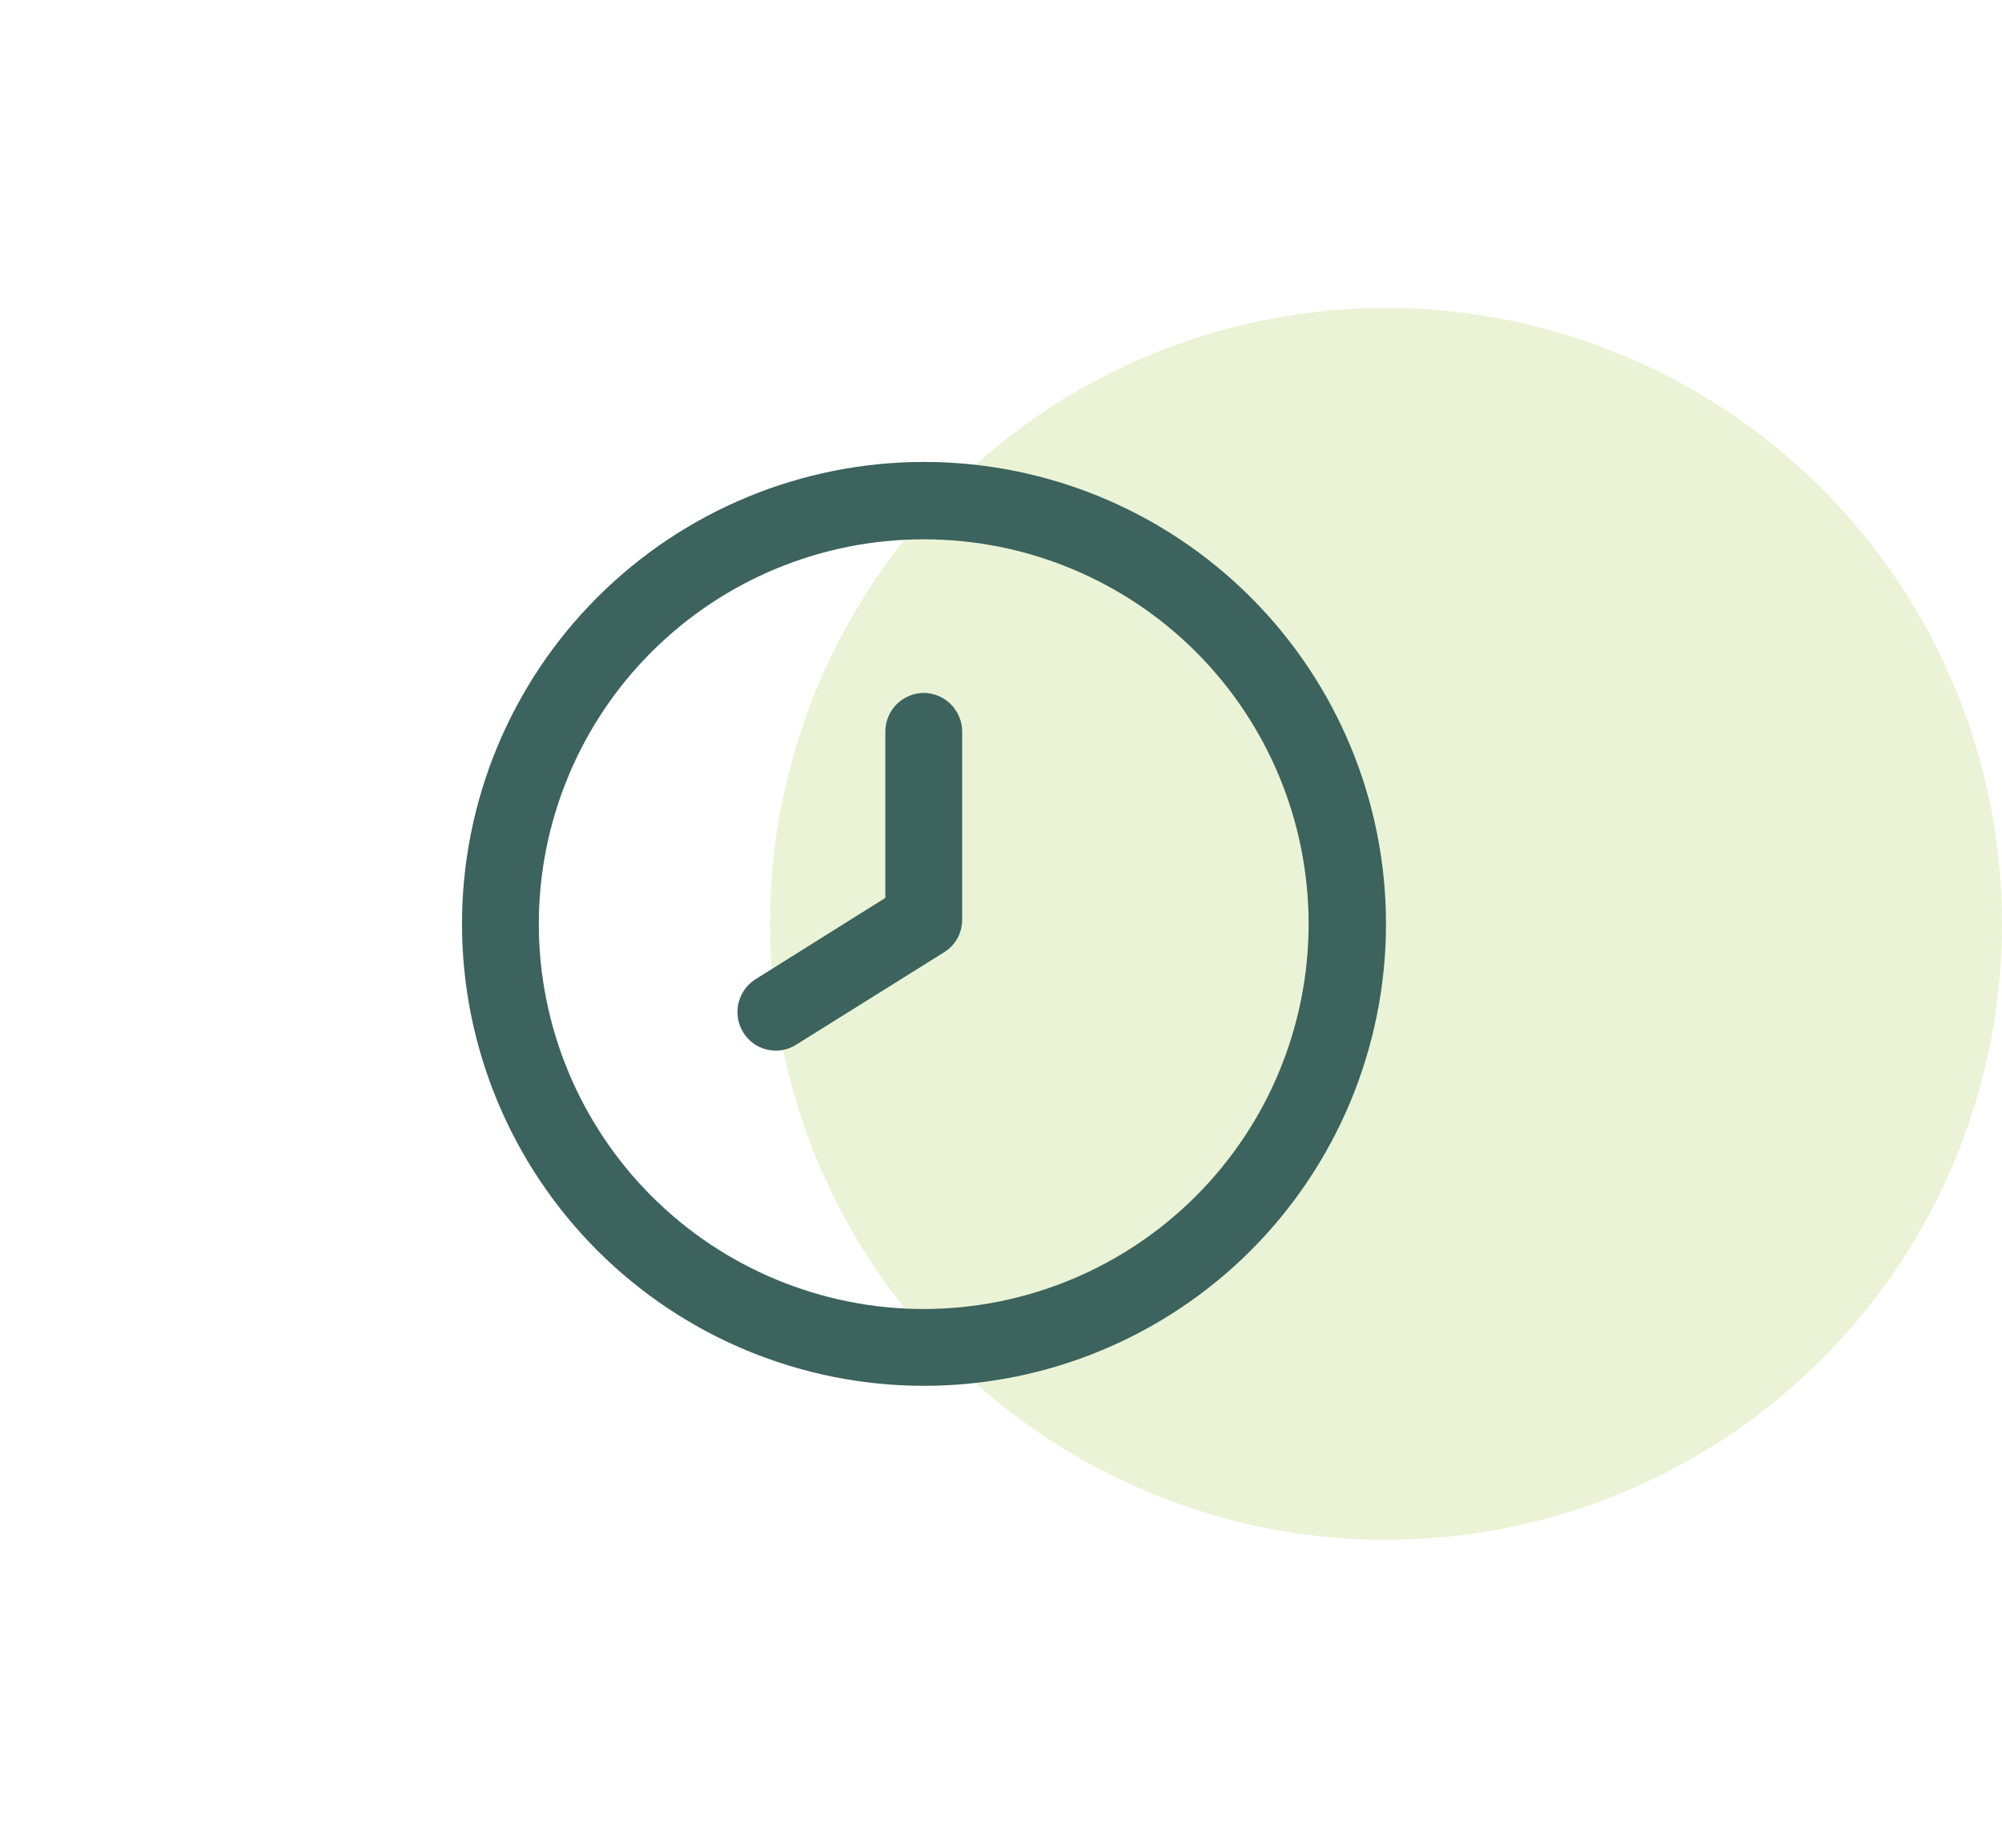 <svg width="52" height="48" viewBox="0 0 52 48" fill="none" xmlns="http://www.w3.org/2000/svg">
<circle opacity="0.4" cx="36" cy="24" r="16" fill="#CDE298"/>
<path d="M24 12C20.817 12 17.766 13.265 15.516 15.516C13.265 17.766 12 20.817 12 24C12 27.183 13.265 30.235 15.516 32.486C17.766 34.736 20.817 36 24 36C27.183 36 30.235 34.736 32.486 32.486C34.736 30.235 36 27.183 36 24C36 20.817 34.736 17.766 32.486 15.516C30.235 13.265 27.183 12 24 12ZM24 34.005C21.346 34.005 18.803 32.952 16.926 31.075C15.05 29.199 13.995 26.654 13.995 24C13.995 22.687 14.255 21.387 14.758 20.174C15.261 18.961 15.998 17.858 16.928 16.931C17.857 16.003 18.959 15.268 20.172 14.767C21.386 14.266 22.687 14.008 24 14.01C26.649 14.01 29.192 15.063 31.065 16.936C32.938 18.81 33.99 21.351 33.99 24C33.99 26.651 32.938 29.194 31.065 31.069C29.192 32.945 26.651 34.001 24 34.005Z" fill="#3C635D"/>
<path d="M24 18C23.734 18 23.479 18.106 23.29 18.294C23.102 18.483 22.996 18.738 22.996 19.005V23.325L19.621 25.44C19.397 25.582 19.239 25.807 19.18 26.065C19.121 26.324 19.166 26.595 19.306 26.82C19.375 26.932 19.465 27.03 19.572 27.107C19.679 27.184 19.801 27.239 19.93 27.268C20.058 27.297 20.191 27.301 20.321 27.278C20.451 27.256 20.575 27.206 20.686 27.135L24.526 24.735C24.671 24.645 24.789 24.519 24.871 24.369C24.952 24.219 24.993 24.05 24.991 23.88V19.005C24.991 18.741 24.887 18.488 24.702 18.3C24.517 18.112 24.264 18.004 24 18Z" fill="#3C635D"/>
</svg>

